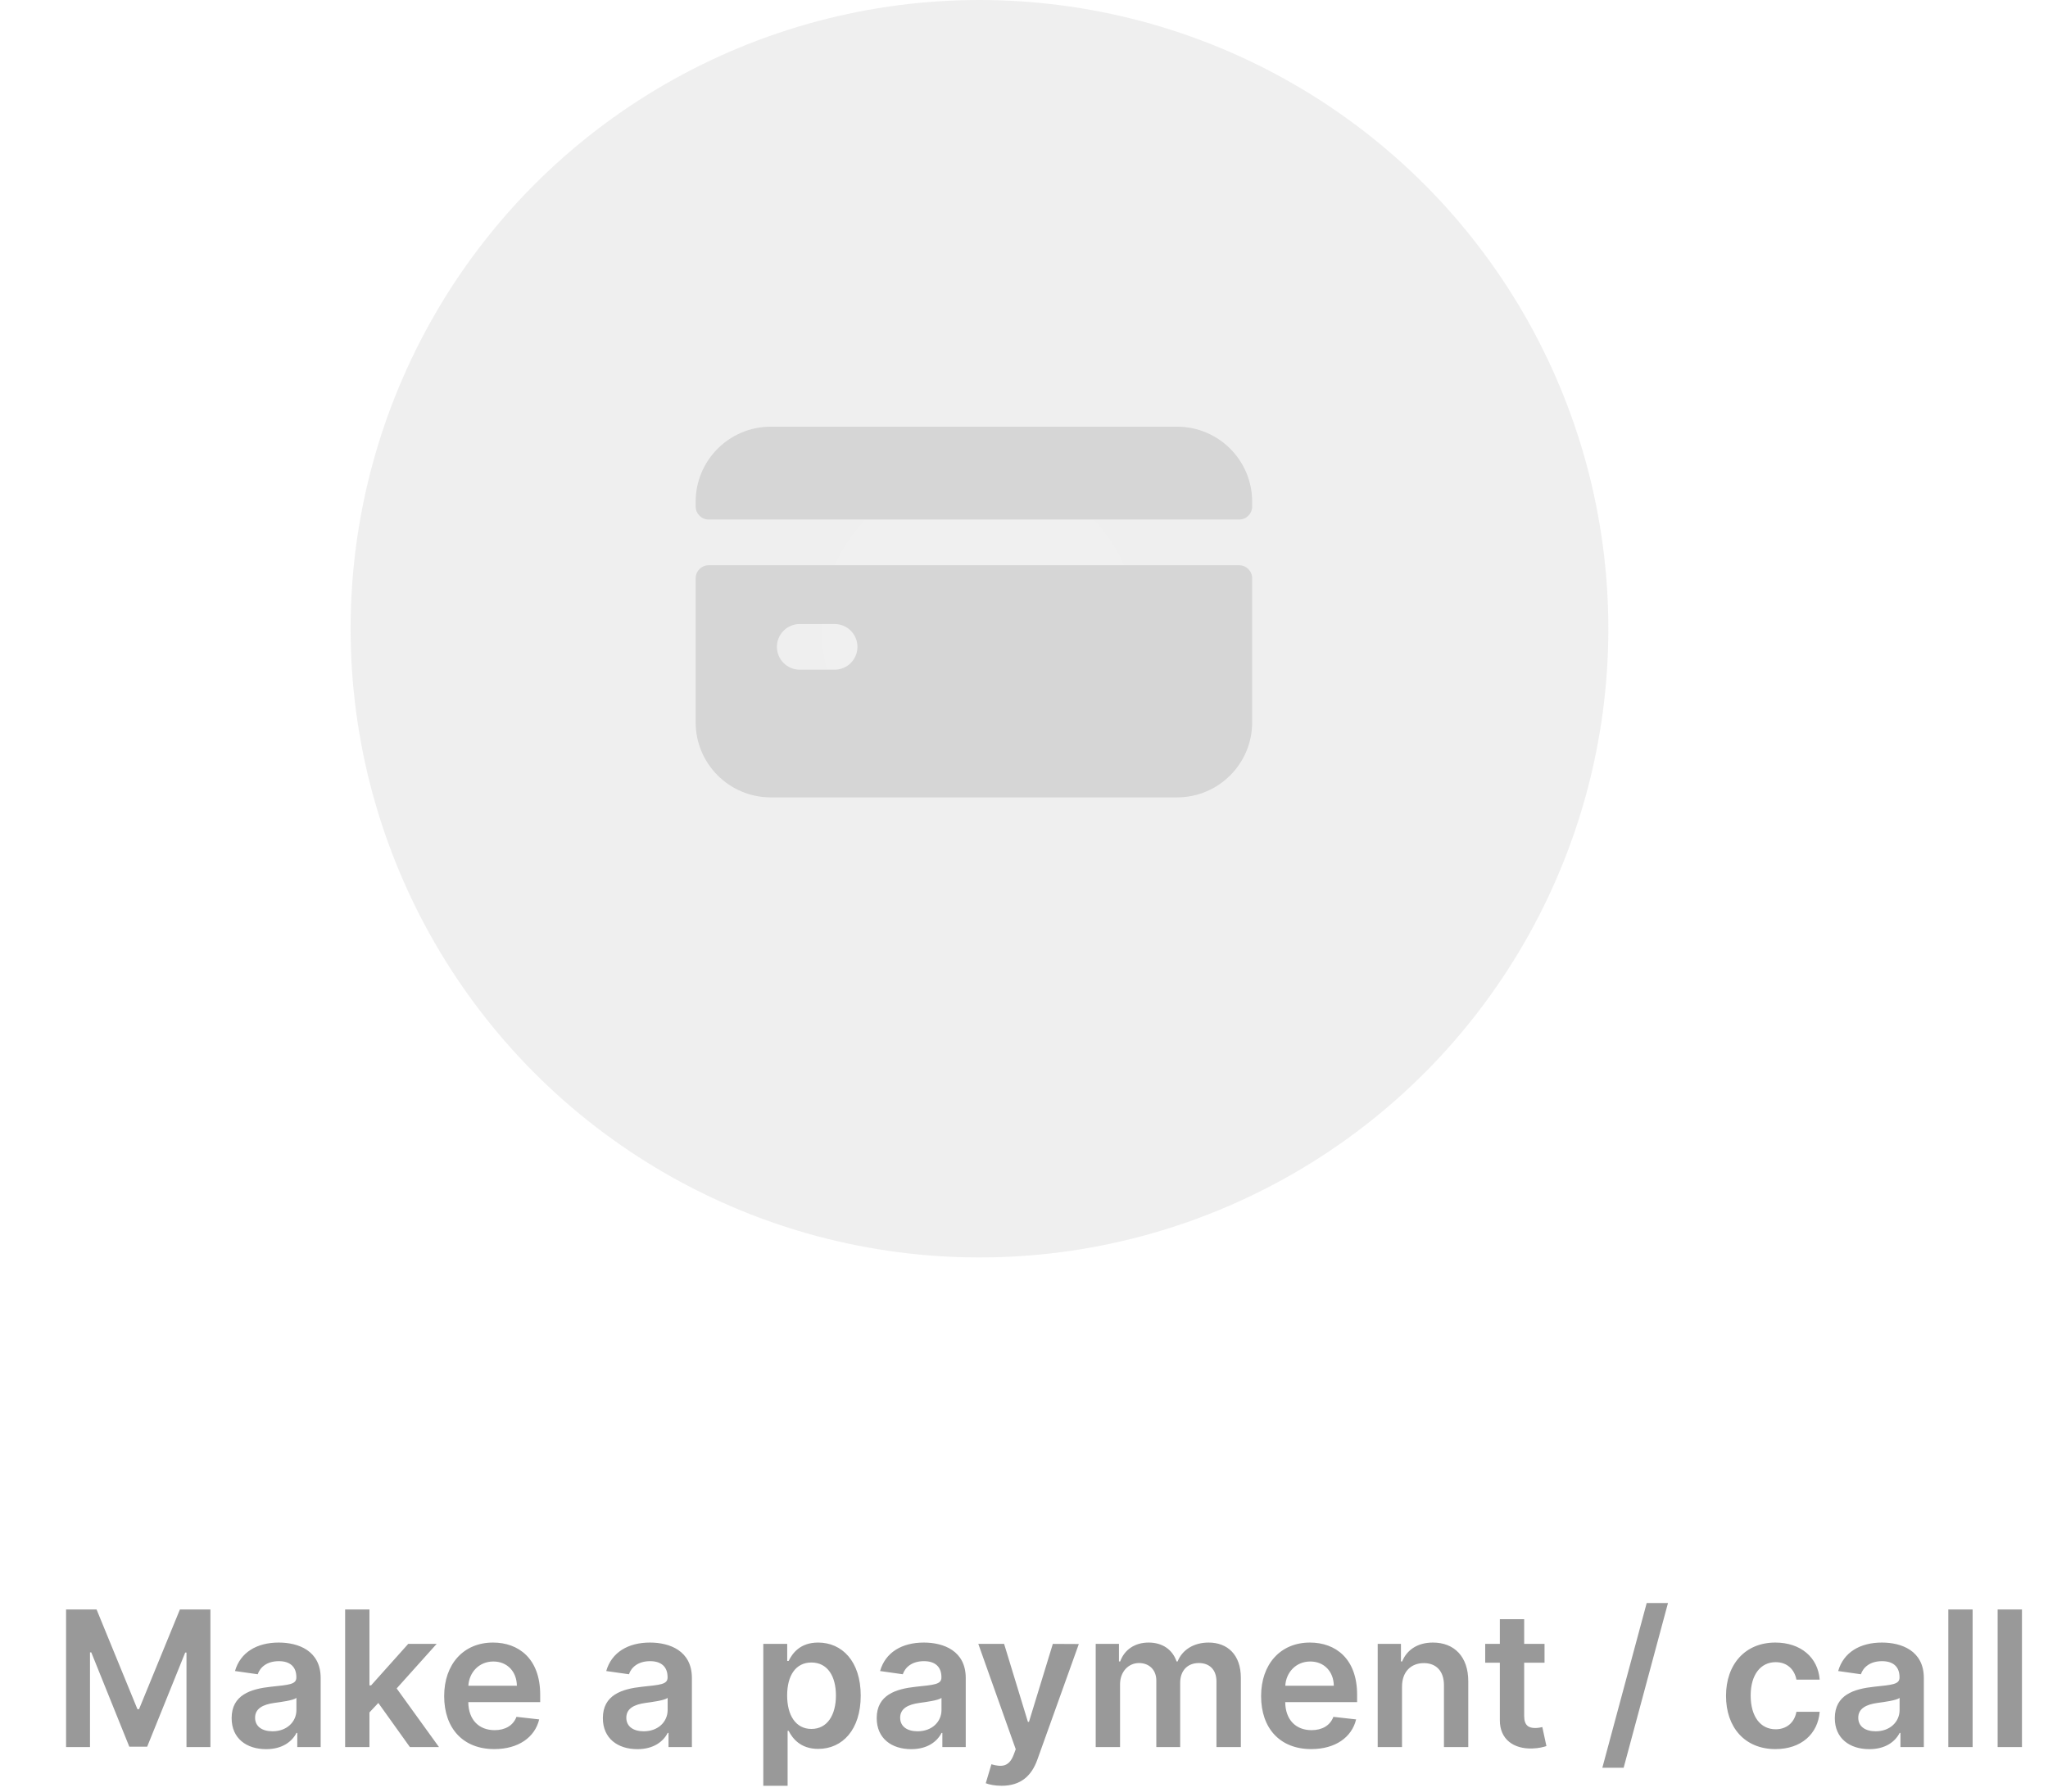 <svg width="184" height="161" viewBox="0 0 184 161" fill="none" xmlns="http://www.w3.org/2000/svg">
<g opacity="0.4">
<circle cx="88" cy="56.5" r="56.5" fill="url(#paint0_radial)"/>
<path d="M5.936 144.636V157H8.085V148.488H8.2L11.617 156.964H13.223L16.64 148.506H16.754V157H18.904V144.636H16.163L12.492 153.595H12.348L8.677 144.636H5.936ZM23.914 157.187C25.369 157.187 26.238 156.505 26.637 155.726H26.709V157H28.81V150.794C28.81 148.343 26.812 147.607 25.043 147.607C23.093 147.607 21.596 148.476 21.113 150.166L23.154 150.456C23.371 149.822 23.987 149.279 25.055 149.279C26.069 149.279 26.625 149.798 26.625 150.71V150.746C26.625 151.374 25.967 151.404 24.331 151.579C22.532 151.772 20.811 152.309 20.811 154.398C20.811 156.221 22.145 157.187 23.914 157.187ZM24.482 155.581C23.57 155.581 22.918 155.165 22.918 154.362C22.918 153.523 23.649 153.173 24.627 153.034C25.2 152.955 26.347 152.81 26.631 152.581V153.674C26.631 154.706 25.798 155.581 24.482 155.581ZM31.008 157H33.193V153.885L33.99 153.034L36.827 157H39.441L35.638 151.73L39.23 147.727H36.676L33.344 151.452H33.193V144.636H31.008V157ZM44.41 157.181C46.571 157.181 48.056 156.125 48.442 154.513L46.402 154.283C46.106 155.068 45.382 155.479 44.44 155.479C43.027 155.479 42.091 154.549 42.073 152.961H48.533V152.291C48.533 149.037 46.577 147.607 44.295 147.607C41.639 147.607 39.906 149.556 39.906 152.418C39.906 155.328 41.614 157.181 44.41 157.181ZM42.079 151.488C42.146 150.305 43.021 149.309 44.325 149.309C45.581 149.309 46.426 150.227 46.438 151.488H42.079ZM57.267 157.187C58.722 157.187 59.591 156.505 59.989 155.726H60.062V157H62.163V150.794C62.163 148.343 60.164 147.607 58.396 147.607C56.446 147.607 54.949 148.476 54.466 150.166L56.506 150.456C56.724 149.822 57.339 149.279 58.408 149.279C59.422 149.279 59.977 149.798 59.977 150.71V150.746C59.977 151.374 59.319 151.404 57.683 151.579C55.884 151.772 54.164 152.309 54.164 154.398C54.164 156.221 55.498 157.187 57.267 157.187ZM57.834 155.581C56.923 155.581 56.271 155.165 56.271 154.362C56.271 153.523 57.001 153.173 57.979 153.034C58.553 152.955 59.7 152.81 59.983 152.581V153.674C59.983 154.706 59.15 155.581 57.834 155.581ZM68.577 160.477H70.762V155.539H70.853C71.197 156.215 71.915 157.163 73.509 157.163C75.695 157.163 77.331 155.43 77.331 152.376C77.331 149.285 75.646 147.607 73.503 147.607C71.867 147.607 71.185 148.591 70.853 149.261H70.726V147.727H68.577V160.477ZM70.72 152.364C70.72 150.565 71.493 149.4 72.899 149.4C74.354 149.4 75.103 150.637 75.103 152.364C75.103 154.102 74.342 155.37 72.899 155.37C71.505 155.37 70.72 154.163 70.72 152.364ZM81.87 157.187C83.325 157.187 84.195 156.505 84.593 155.726H84.665V157H86.766V150.794C86.766 148.343 84.768 147.607 82.999 147.607C81.049 147.607 79.552 148.476 79.069 150.166L81.11 150.456C81.327 149.822 81.943 149.279 83.011 149.279C84.025 149.279 84.581 149.798 84.581 150.71V150.746C84.581 151.374 83.923 151.404 82.287 151.579C80.488 151.772 78.767 152.309 78.767 154.398C78.767 156.221 80.102 157.187 81.87 157.187ZM82.438 155.581C81.526 155.581 80.874 155.165 80.874 154.362C80.874 153.523 81.605 153.173 82.583 153.034C83.156 152.955 84.303 152.81 84.587 152.581V153.674C84.587 154.706 83.754 155.581 82.438 155.581ZM89.99 160.477C91.692 160.477 92.676 159.602 93.202 158.123L96.926 147.739L94.59 147.727L92.447 154.73H92.35L90.213 147.727H87.895L91.258 157.193L91.071 157.694C90.666 158.751 90.026 158.823 89.072 158.545L88.565 160.248C88.861 160.369 89.392 160.477 89.99 160.477ZM98.443 157H100.629V151.362C100.629 150.221 101.389 149.448 102.331 149.448C103.255 149.448 103.888 150.07 103.888 151.023V157H106.032V151.217C106.032 150.172 106.653 149.448 107.71 149.448C108.591 149.448 109.292 149.967 109.292 151.114V157H111.483V150.776C111.483 148.705 110.288 147.607 108.585 147.607C107.239 147.607 106.213 148.271 105.802 149.303H105.706C105.349 148.252 104.45 147.607 103.2 147.607C101.957 147.607 101.027 148.246 100.641 149.303H100.532V147.727H98.443V157ZM117.805 157.181C119.966 157.181 121.451 156.125 121.838 154.513L119.797 154.283C119.502 155.068 118.777 155.479 117.835 155.479C116.423 155.479 115.487 154.549 115.469 152.961H121.928V152.291C121.928 149.037 119.972 147.607 117.69 147.607C115.034 147.607 113.302 149.556 113.302 152.418C113.302 155.328 115.01 157.181 117.805 157.181ZM115.475 151.488C115.541 150.305 116.417 149.309 117.721 149.309C118.976 149.309 119.821 150.227 119.834 151.488H115.475ZM125.963 151.567C125.963 150.227 126.771 149.454 127.925 149.454C129.053 149.454 129.73 150.196 129.73 151.434V157H131.915V151.096C131.921 148.874 130.653 147.607 128.74 147.607C127.351 147.607 126.397 148.271 125.975 149.303H125.866V147.727H123.777V157H125.963V151.567ZM138.767 147.727H136.938V145.506H134.752V147.727H133.436V149.418H134.752V154.573C134.74 156.318 136.008 157.175 137.65 157.127C138.272 157.109 138.7 156.988 138.936 156.909L138.568 155.201C138.447 155.231 138.199 155.286 137.928 155.286C137.378 155.286 136.938 155.092 136.938 154.211V149.418H138.767V147.727ZM149.858 144.057H147.945L143.96 158.859H145.874L149.858 144.057ZM159.514 157.181C161.845 157.181 163.33 155.799 163.487 153.831H161.398C161.211 154.827 160.492 155.4 159.532 155.4C158.168 155.4 157.287 154.259 157.287 152.364C157.287 150.492 158.186 149.369 159.532 149.369C160.583 149.369 161.229 150.045 161.398 150.939H163.487C163.336 148.929 161.766 147.607 159.502 147.607C156.786 147.607 155.071 149.569 155.071 152.4C155.071 155.207 156.743 157.181 159.514 157.181ZM167.949 157.187C169.404 157.187 170.274 156.505 170.672 155.726H170.744V157H172.845V150.794C172.845 148.343 170.847 147.607 169.078 147.607C167.128 147.607 165.631 148.476 165.148 150.166L167.189 150.456C167.406 149.822 168.022 149.279 169.09 149.279C170.105 149.279 170.66 149.798 170.66 150.71V150.746C170.66 151.374 170.002 151.404 168.366 151.579C166.567 151.772 164.846 152.309 164.846 154.398C164.846 156.221 166.181 157.187 167.949 157.187ZM168.517 155.581C167.605 155.581 166.953 155.165 166.953 154.362C166.953 153.523 167.684 153.173 168.662 153.034C169.235 152.955 170.382 152.81 170.666 152.581V153.674C170.666 154.706 169.833 155.581 168.517 155.581ZM177.228 144.636H175.043V157H177.228V144.636ZM181.661 144.636H179.475V157H181.661V144.636Z" fill="black"/>
<g opacity="0.3" clip-path="url(#clip0)">
<path d="M62.5 51.969V64.909C62.5 68.635 65.521 71.656 69.247 71.656H105.753C109.479 71.656 112.5 68.635 112.5 64.909V51.969C112.5 51.321 111.975 50.795 111.327 50.795H63.673C63.025 50.795 62.5 51.321 62.5 51.969ZM74.984 60.182H71.855C70.721 60.182 69.801 59.263 69.801 58.129C69.801 56.995 70.721 56.076 71.855 56.076H74.984C76.118 56.076 77.037 56.995 77.037 58.129C77.037 59.263 76.118 60.182 74.984 60.182Z" fill="black"/>
<path d="M112.5 45.515V45.091C112.5 41.365 109.479 38.344 105.753 38.344H69.247C65.521 38.344 62.5 41.365 62.5 45.091V45.515C62.5 46.163 63.025 46.688 63.673 46.688H111.327C111.975 46.688 112.5 46.163 112.5 45.515Z" fill="black"/>
</g>
</g>
<defs>
<radialGradient id="paint0_radial" cx="0" cy="0" r="1" gradientUnits="userSpaceOnUse" gradientTransform="translate(88 56.5) rotate(90) scale(56.5)">
<stop stop-color="#D9D9D9"/>
<stop offset="1" stop-color="#D7D7D7"/>
</radialGradient>
<clipPath id="clip0">
<rect width="50" height="50" fill="white" transform="translate(62.5 30)"/>
</clipPath>
</defs>
</svg>
